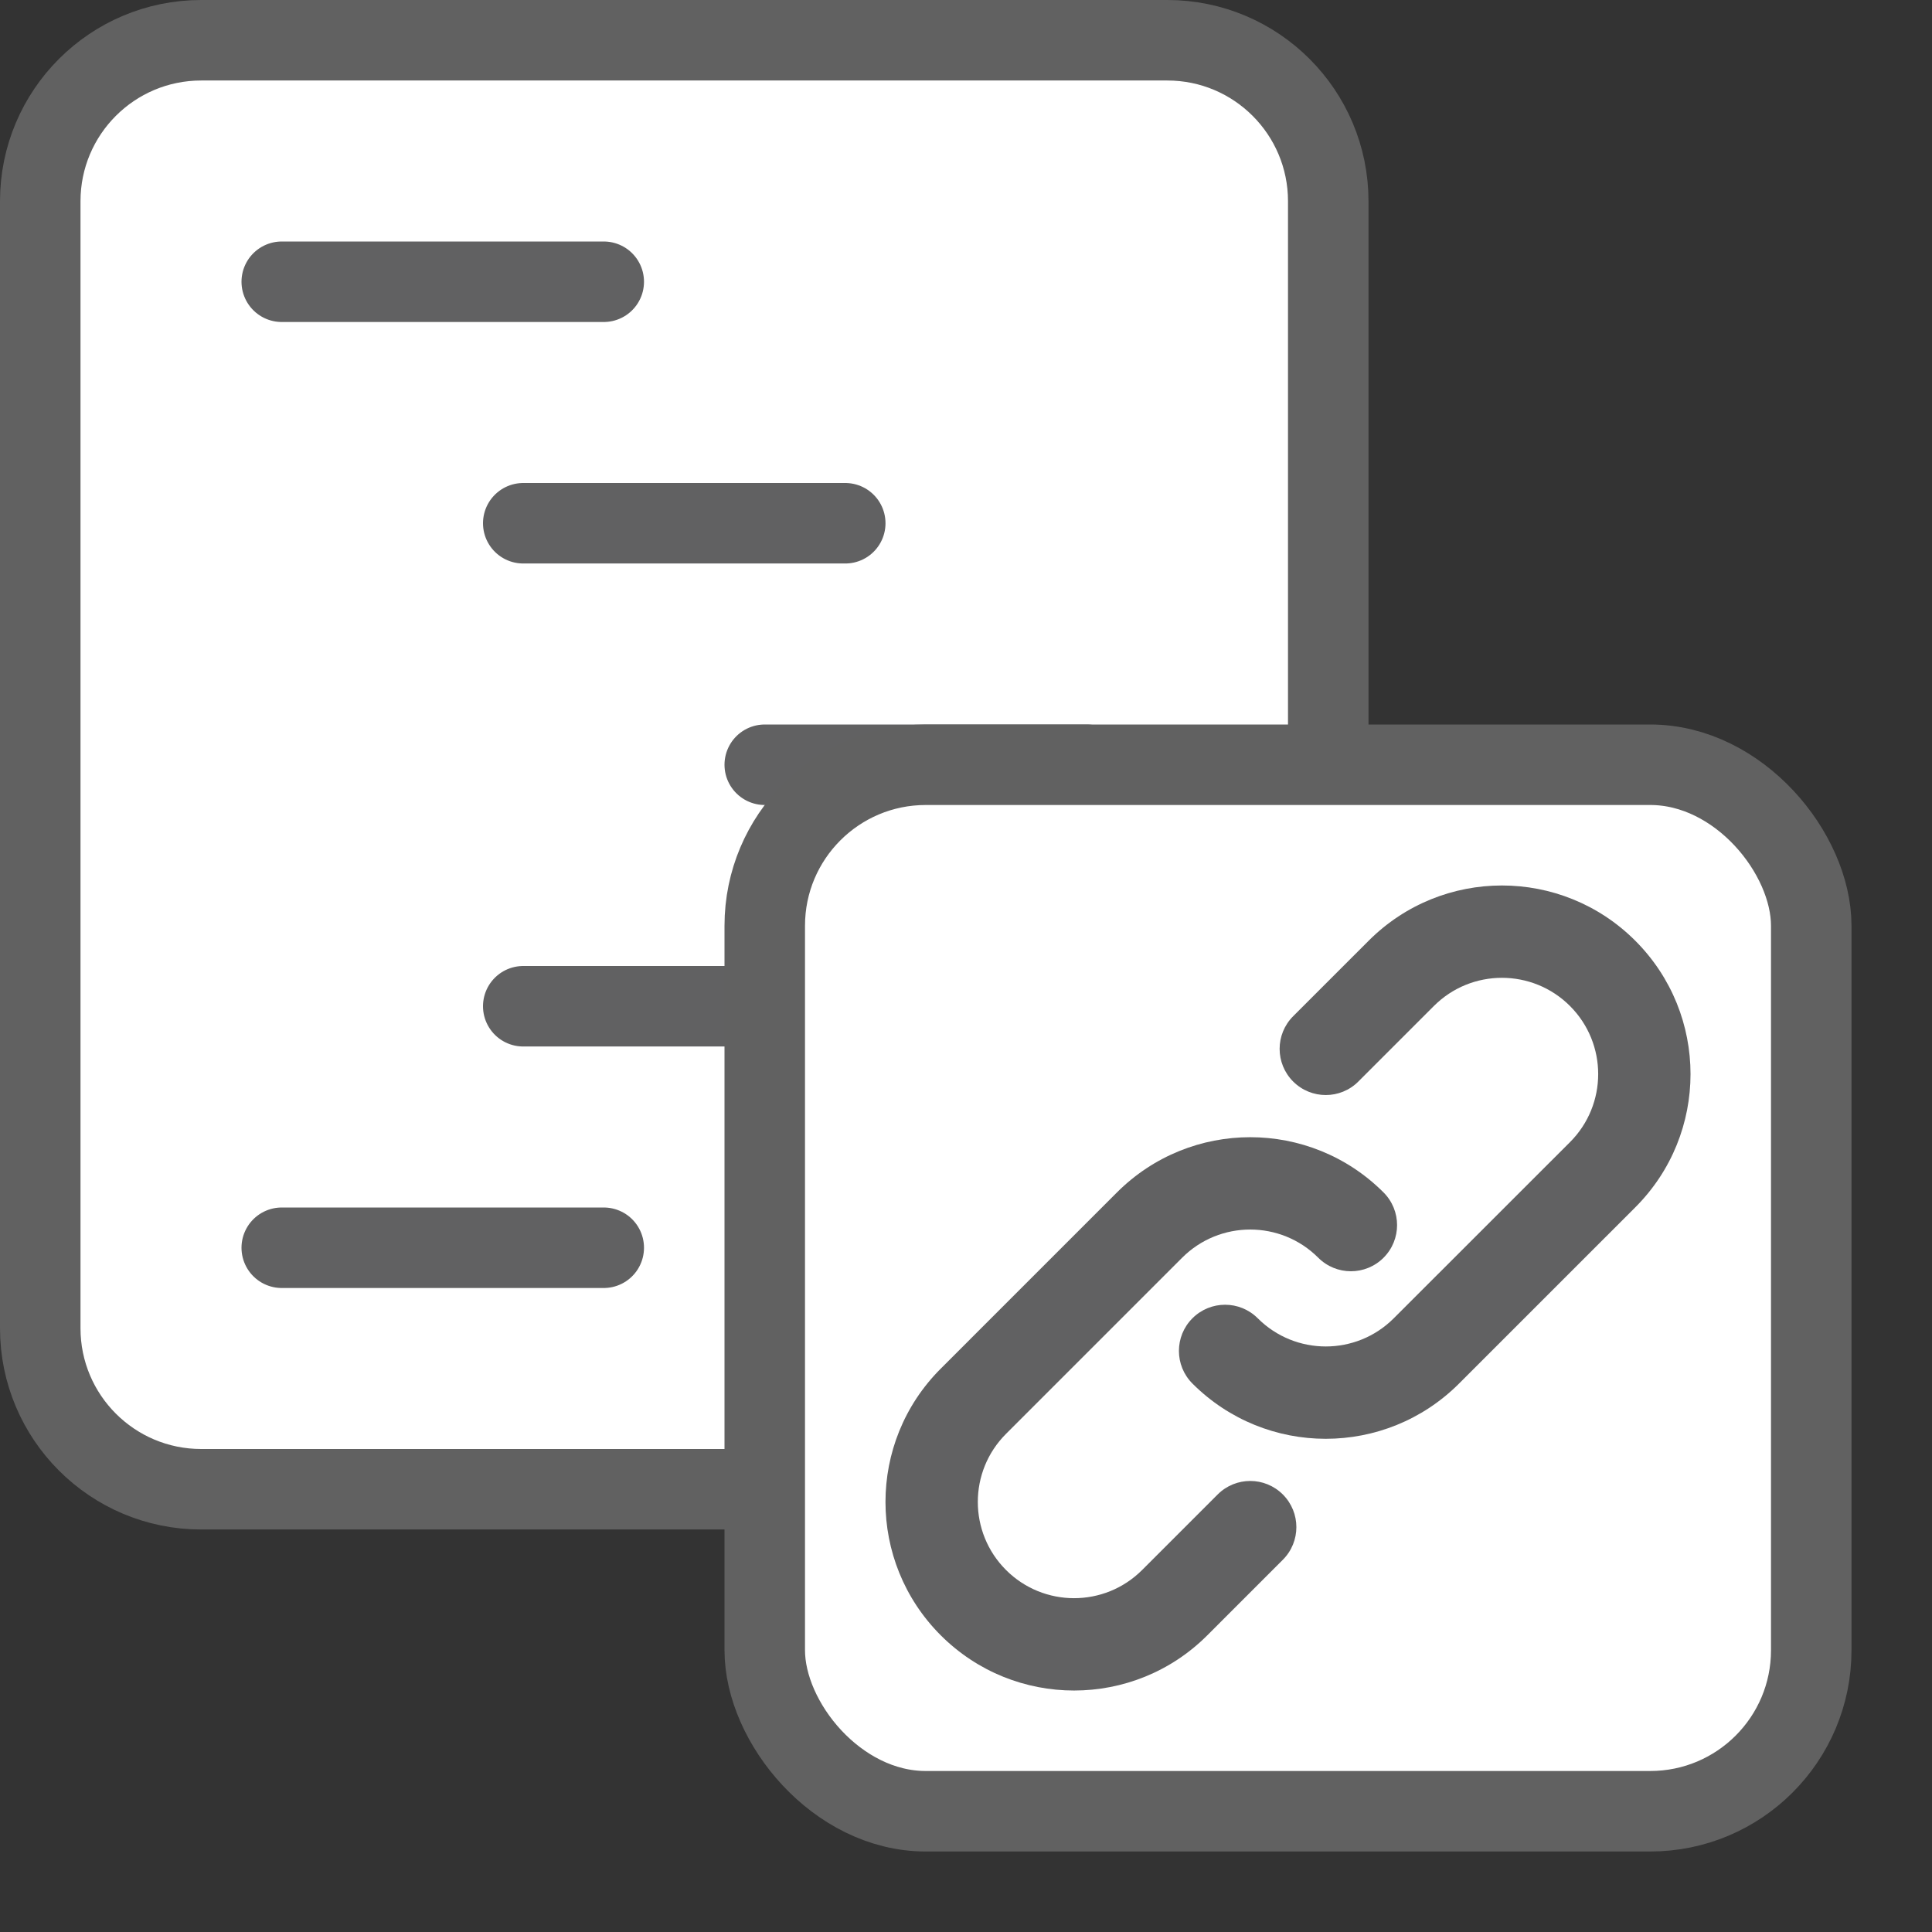 <svg width="24" height="24" viewBox="0 0 24 24" fill="none" xmlns="http://www.w3.org/2000/svg">
<rect x="0" y="0" width="24" height="24" fill="#333333" stroke="none"/>
<path d="M14.5 0.5H2.5C1.395 0.5 0.5 1.395 0.5 2.5V16.5C0.5 17.605 1.395 18.5 2.5 18.5H14.5C15.605 18.5 16.5 17.605 16.5 16.5V2.5C16.5 1.395 15.605 0.5 14.5 0.5Z" fill="#FFFFFF" stroke="#616161" stroke-linecap="round"/>
<path d="M9.5 9.5H13.5M6.5 6.5H10.5M3.5 3.5H7.5M6.5 12.5H10.5M3.5 15.5H7.5" stroke="#616162" stroke-linecap="round"/>
<rect x="9.5" y="9.5" width="13" height="13" rx="2" fill="white" stroke="#616161"/>
<path fill-rule="evenodd" clip-rule="evenodd" d="M16.376 15.624C15.909 15.157 15.152 15.157 14.685 15.624L12.497 17.812C12.03 18.279 12.03 19.036 12.497 19.503C12.964 19.97 13.721 19.97 14.188 19.503L15.126 18.565C15.35 18.341 15.712 18.341 15.936 18.565C16.16 18.789 16.16 19.152 15.936 19.376L14.998 20.314C14.084 21.229 12.601 21.229 11.686 20.314C10.771 19.399 10.771 17.916 11.686 17.002L13.875 14.813C14.79 13.898 16.272 13.898 17.187 14.813C17.411 15.037 17.411 15.4 17.187 15.624C16.963 15.848 16.6 15.848 16.376 15.624Z" fill="#616162"/>
<path fill-rule="evenodd" clip-rule="evenodd" d="M15.624 16.376C16.091 16.843 16.848 16.843 17.314 16.376L19.503 14.188C19.97 13.721 19.97 12.964 19.503 12.497C19.036 12.03 18.279 12.03 17.812 12.497L16.874 13.435C16.651 13.659 16.288 13.659 16.064 13.435C15.84 13.211 15.84 12.848 16.064 12.624L17.002 11.686C17.916 10.771 19.399 10.771 20.314 11.686C21.229 12.601 21.229 14.084 20.314 14.998L18.125 17.187C17.21 18.102 15.728 18.102 14.813 17.187C14.589 16.963 14.589 16.6 14.813 16.376C15.037 16.152 15.4 16.152 15.624 16.376Z" fill="#616162"/>
</svg>
